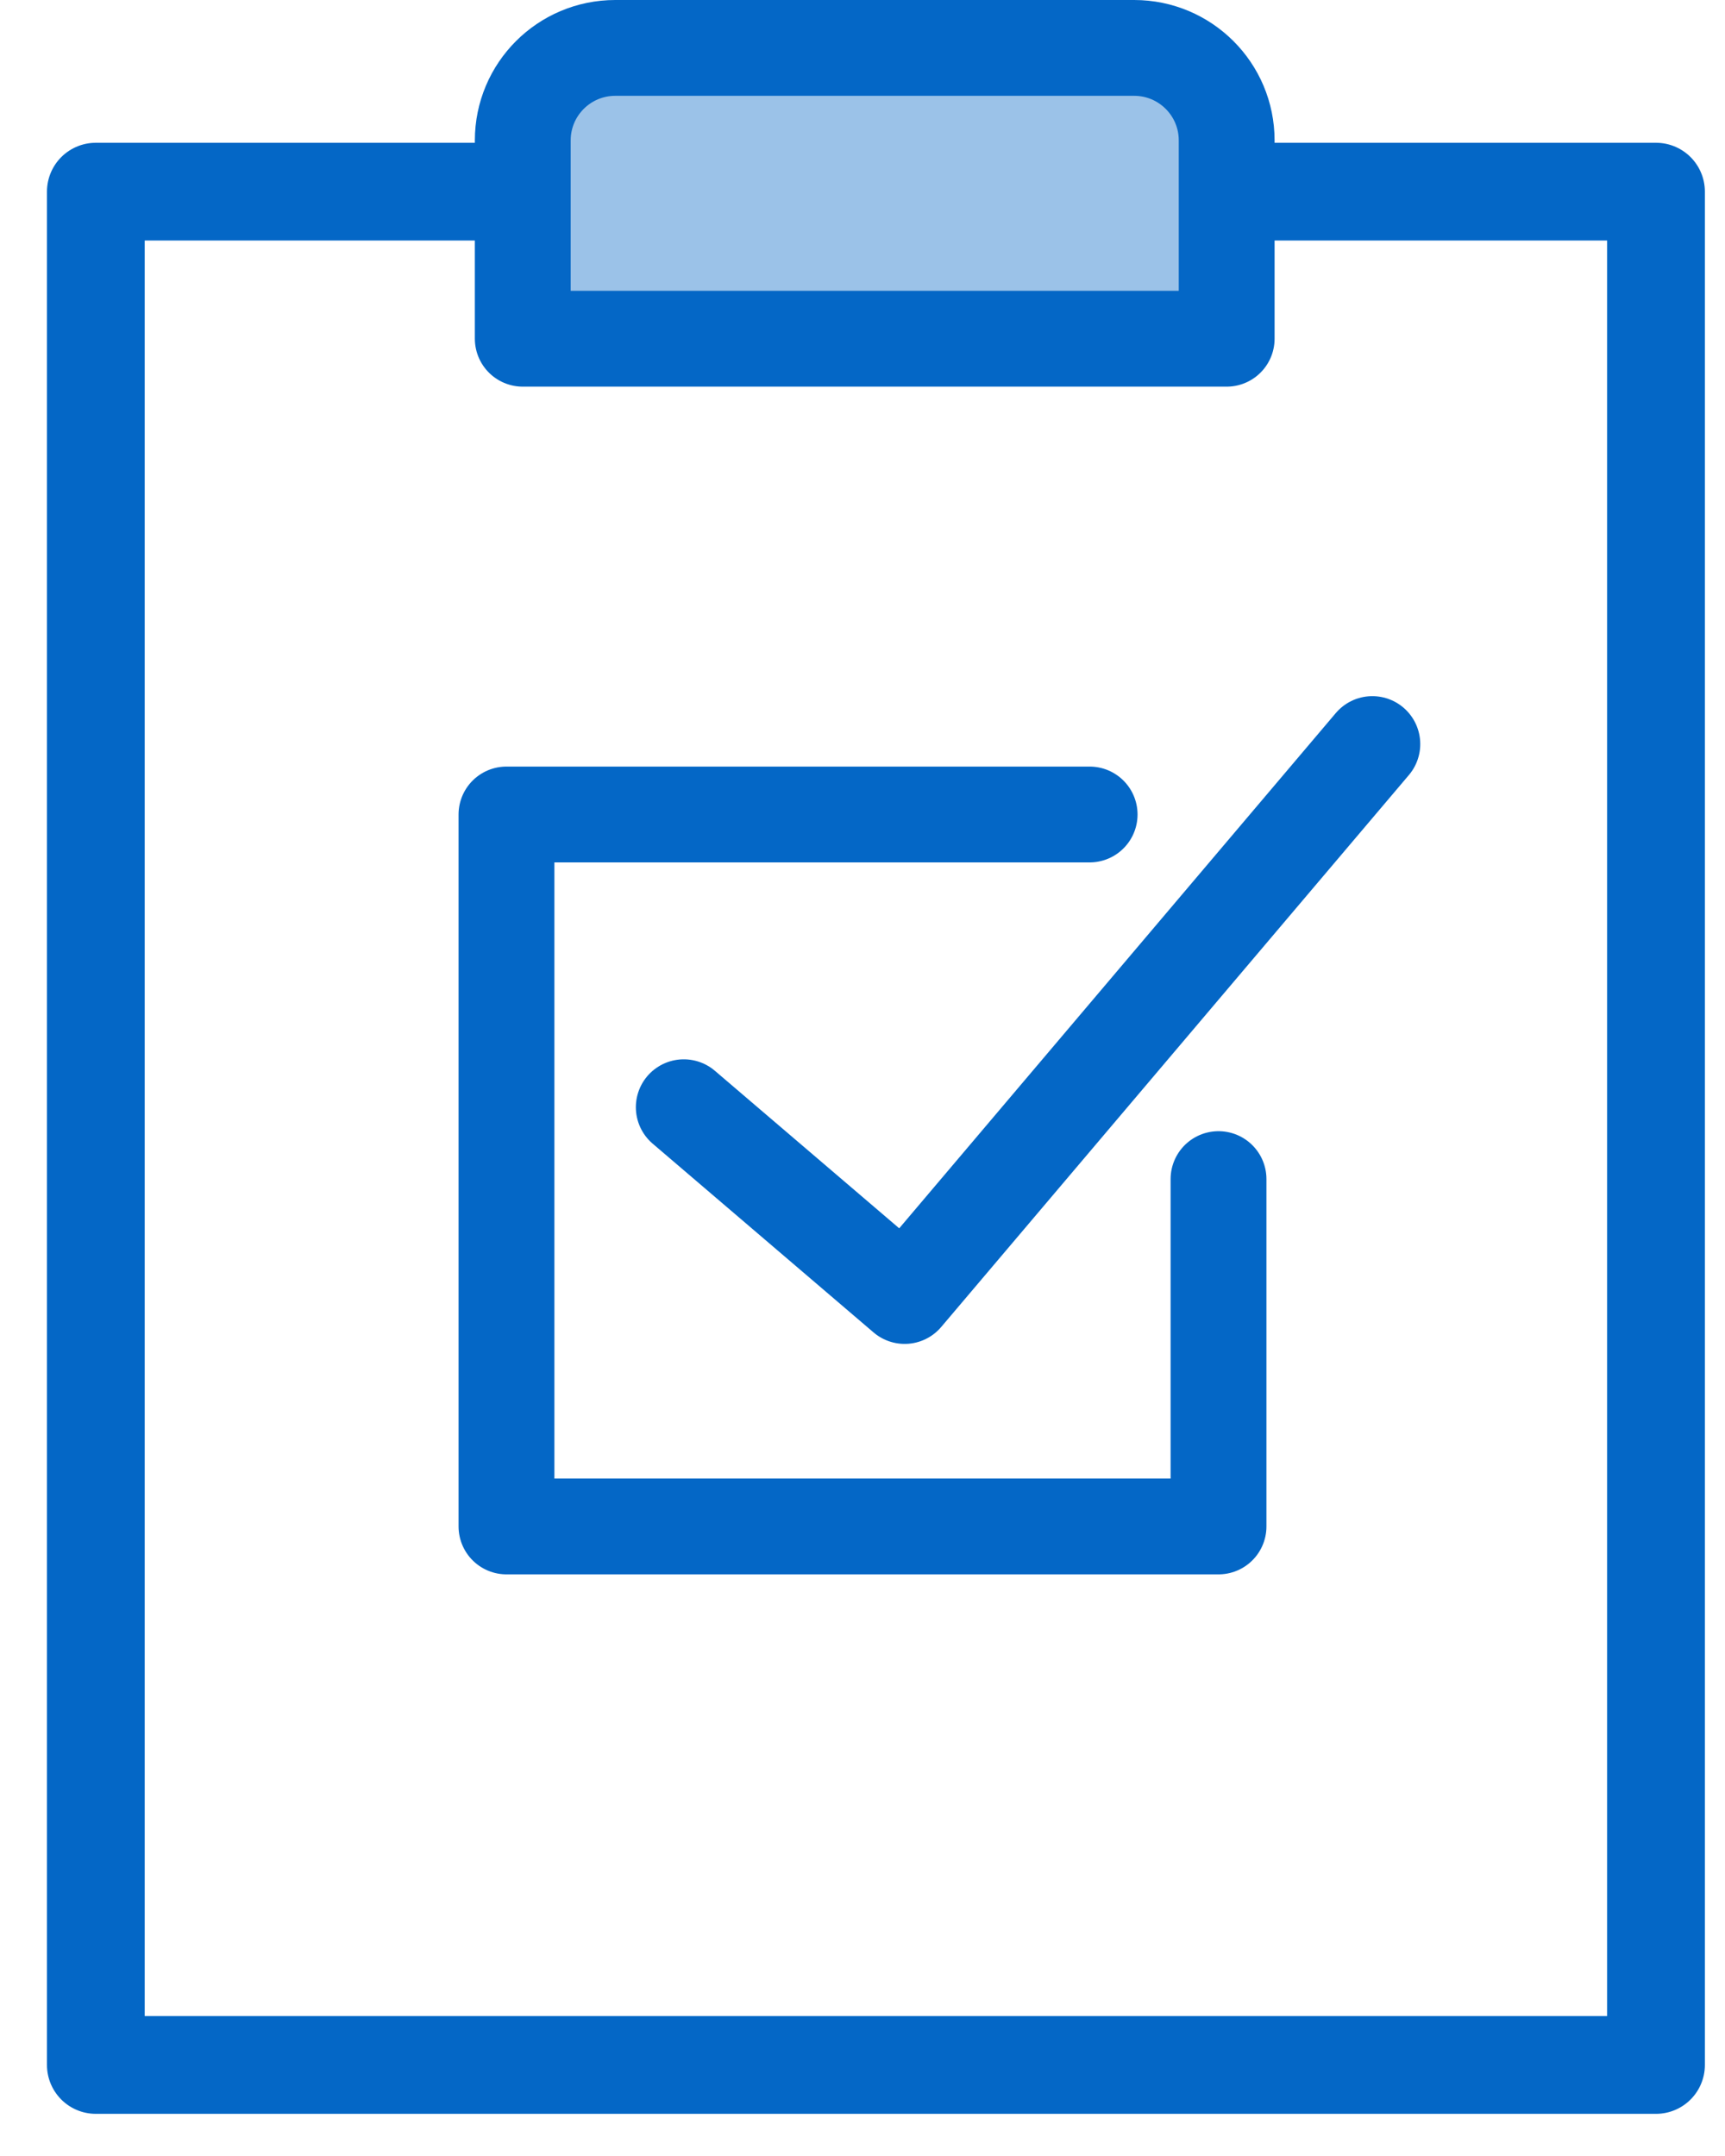 <?xml version="1.0" encoding="UTF-8"?>
<svg width="36px" height="45px" viewBox="0 0 36 45" version="1.1" xmlns="http://www.w3.org/2000/svg" xmlns:xlink="http://www.w3.org/1999/xlink">
    <!-- Generator: Sketch 52.4 (67378) - http://www.bohemiancoding.com/sketch -->
    <title>Checklist</title>
    <desc>Created with Sketch.</desc>
    <g id="Page-1" stroke="none" stroke-width="1" fill="none" fill-rule="evenodd">
        <g id="Checklist" transform="translate(-6, -2)">
            <rect id="Rectangle" x="0" y="0" width="48" height="48"></rect>
            <g id="Group" transform="translate(8, 3)" stroke="#0467C6" stroke-linejoin="round">
                <polyline id="Shape" stroke-width="2" stroke-linecap="round" points="23.43 23.61 23.43 30.86 8.57 30.86 8.57 16 20.74 16"></polyline>
                <polyline id="Shape" stroke-width="2" stroke-linecap="round" points="12.27 22.11 16.88 26.05 26.64 14.53"></polyline>
                <polyline id="Shape" stroke-width="2.04" stroke-linecap="round" points="9.19 3 0 3 0 42.1 32.56 42.1 32.56 3 23.88 3"></polyline>
                <path d="M10.84,0 L21.67,0 C22.736,0 23.6,0.864 23.6,1.93 L23.6,6.07 L8.91,6.07 L8.91,1.93 C8.91,0.864 9.774,0 10.84,0 Z" id="Shape" stroke-width="2" fill="#9BC2E8"></path>
            </g>
        </g>
    </g>
</svg>